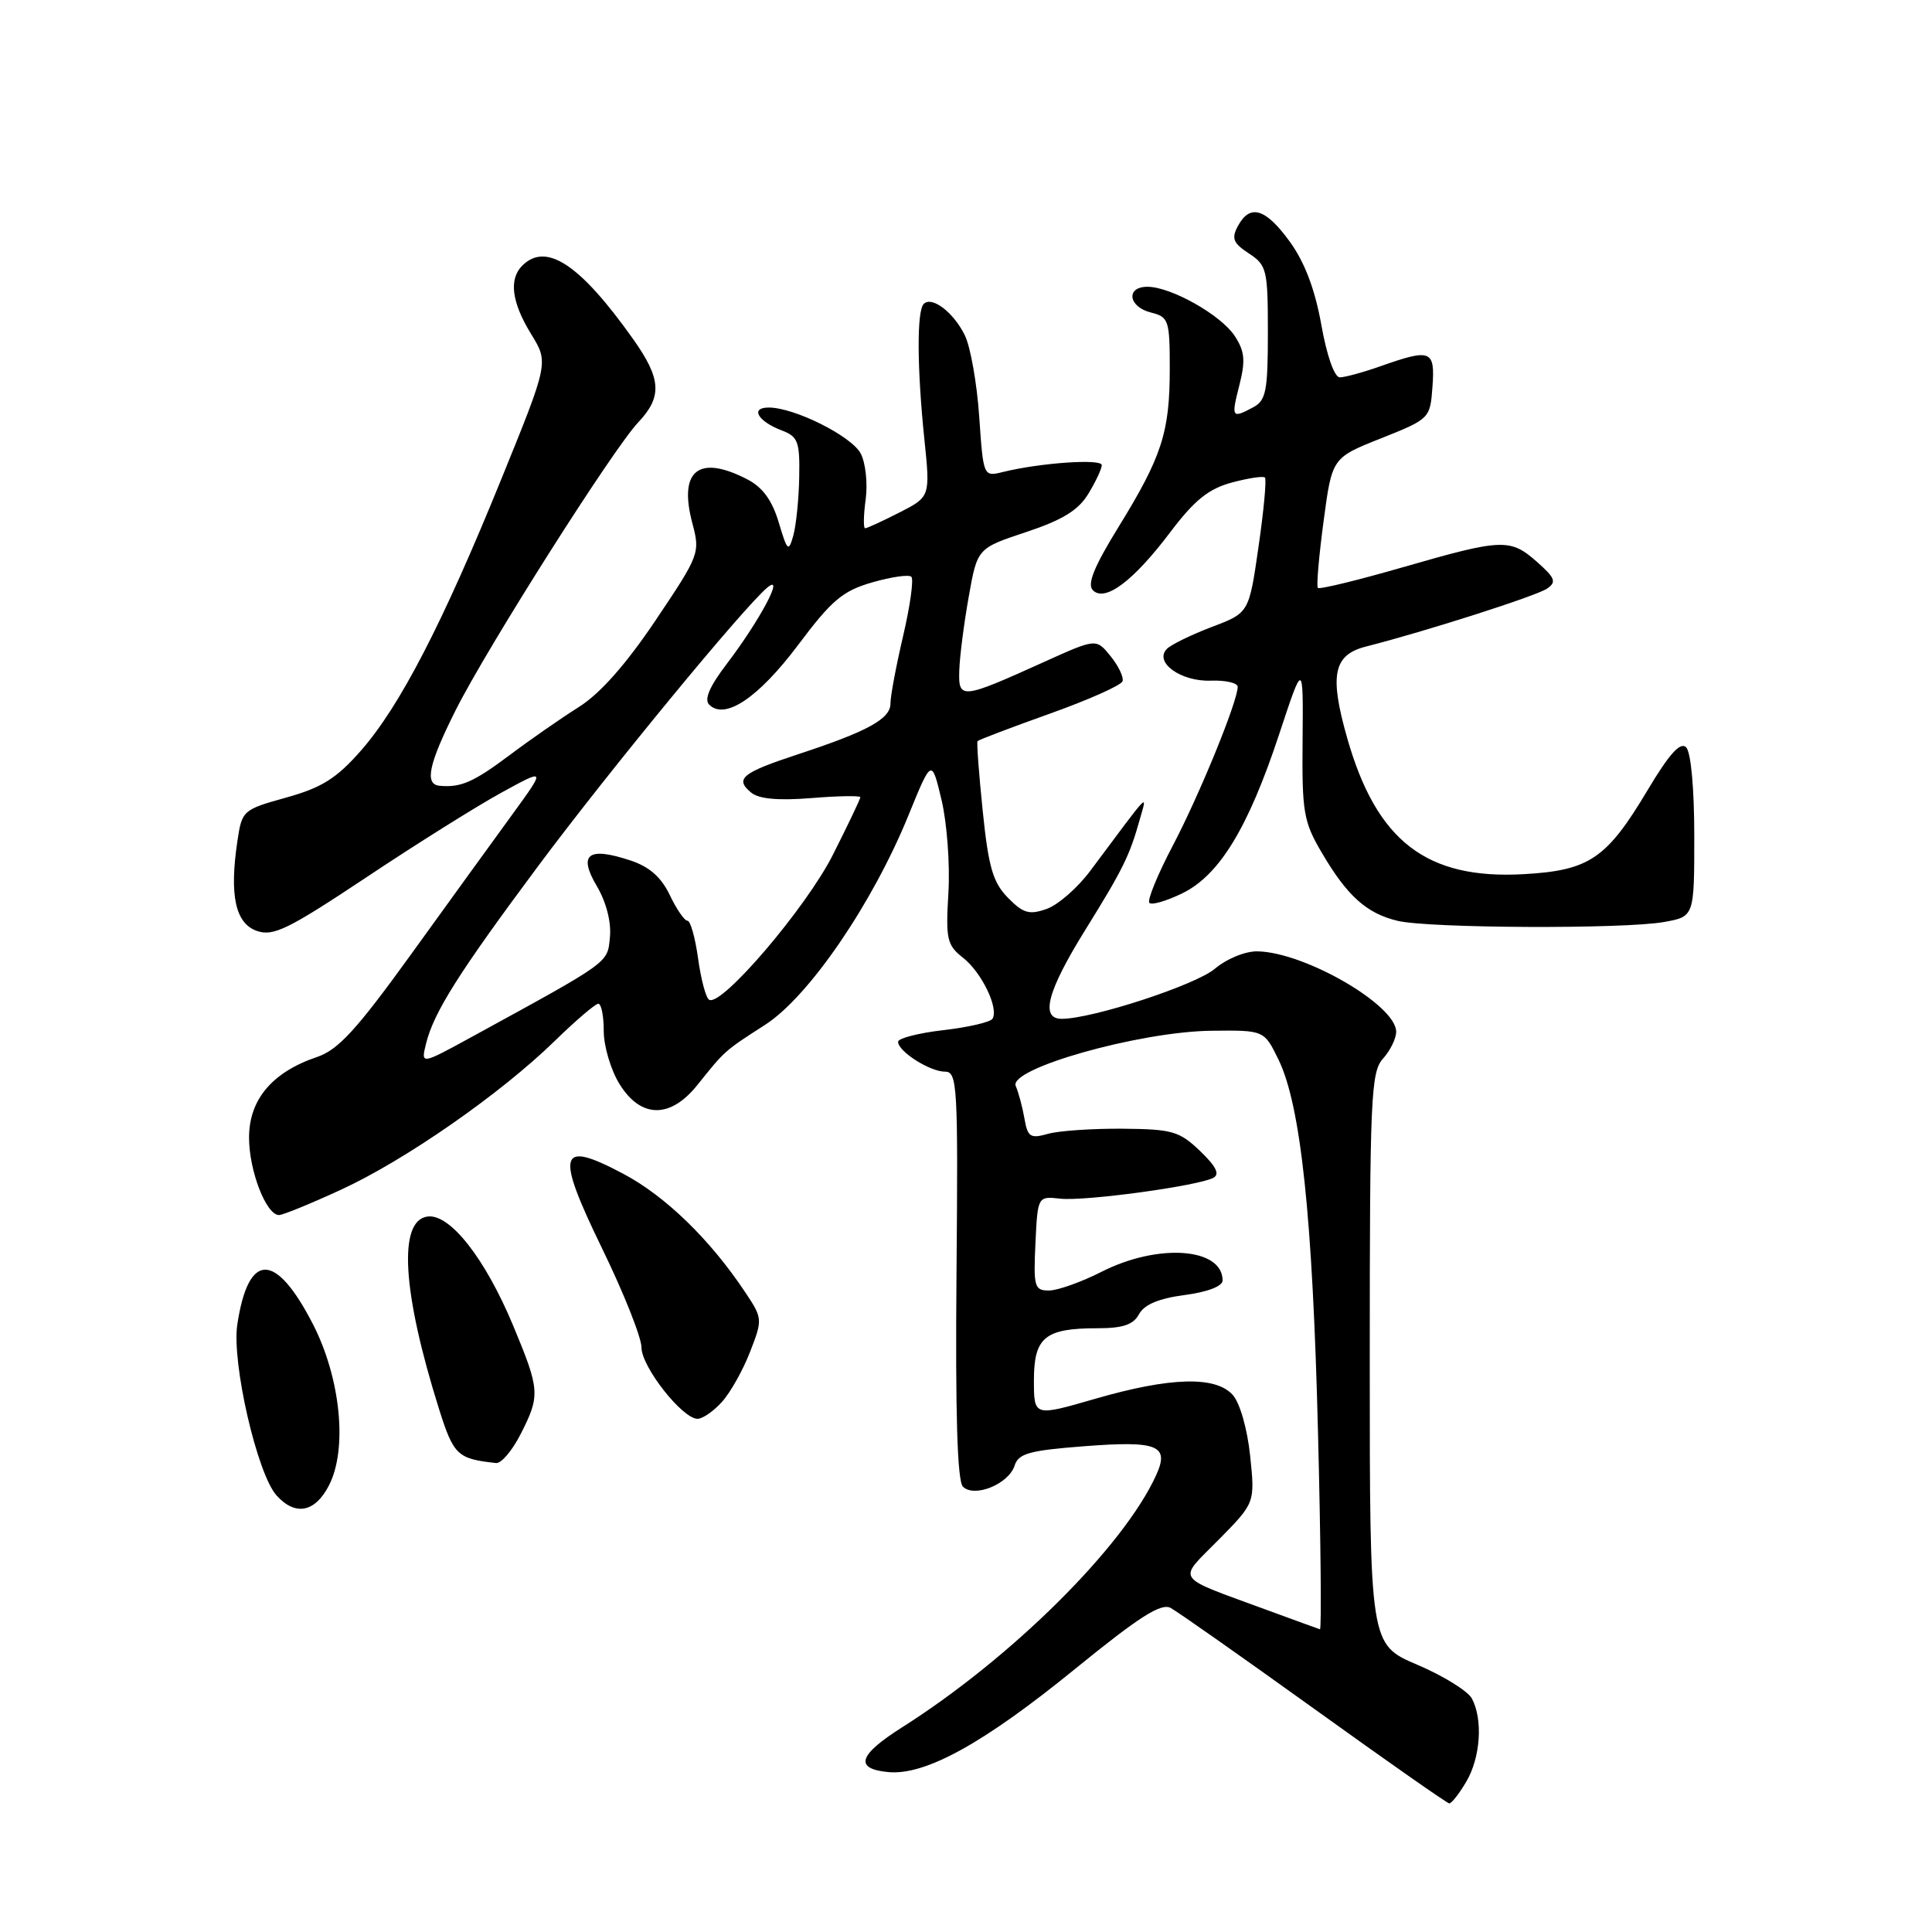 <?xml version="1.0" encoding="UTF-8" standalone="no"?>
<!DOCTYPE svg PUBLIC "-//W3C//DTD SVG 1.1//EN" "http://www.w3.org/Graphics/SVG/1.1/DTD/svg11.dtd" >
<svg xmlns="http://www.w3.org/2000/svg" xmlns:xlink="http://www.w3.org/1999/xlink" version="1.1" viewBox="0 0 256 256">
 <g >
 <path fill="currentColor"
d=" M 194.28 236.10 C 196.18 232.88 196.52 227.85 195.03 225.06 C 194.50 224.07 191.24 222.05 187.78 220.58 C 181.50 217.90 181.50 217.90 181.50 180.06 C 181.50 145.43 181.65 142.06 183.25 140.28 C 184.21 139.22 185.00 137.61 185.00 136.71 C 185.00 133.19 172.92 126.18 166.64 126.06 C 165.03 126.02 162.56 127.03 160.97 128.37 C 158.41 130.53 144.73 135.00 140.68 135.00 C 137.80 135.00 138.77 131.33 143.80 123.23 C 148.84 115.11 149.68 113.39 151.05 108.50 C 151.99 105.13 152.61 104.48 144.46 115.40 C 142.78 117.65 140.18 119.92 138.68 120.44 C 136.38 121.25 135.57 121.02 133.55 118.95 C 131.57 116.93 130.98 114.91 130.22 107.50 C 129.71 102.55 129.40 98.37 129.53 98.20 C 129.66 98.04 133.96 96.40 139.09 94.57 C 144.22 92.74 148.56 90.81 148.74 90.27 C 148.92 89.74 148.21 88.24 147.16 86.95 C 145.25 84.59 145.25 84.59 138.37 87.70 C 127.36 92.68 126.98 92.72 127.11 88.82 C 127.17 86.99 127.73 82.61 128.36 79.08 C 129.50 72.65 129.50 72.65 135.97 70.50 C 140.79 68.90 142.89 67.61 144.21 65.43 C 145.19 63.82 145.99 62.11 145.99 61.63 C 146.00 60.76 137.84 61.32 132.90 62.54 C 130.30 63.18 130.30 63.18 129.75 55.19 C 129.45 50.79 128.59 45.95 127.85 44.44 C 126.36 41.39 123.48 39.19 122.40 40.27 C 121.47 41.19 121.51 48.76 122.48 58.16 C 123.27 65.82 123.27 65.82 119.18 67.91 C 116.92 69.06 114.88 70.00 114.63 70.00 C 114.39 70.00 114.42 68.26 114.71 66.14 C 114.99 64.02 114.69 61.29 114.04 60.08 C 112.80 57.77 105.26 54.00 101.86 54.00 C 99.36 54.00 100.40 55.82 103.60 57.04 C 105.74 57.85 105.99 58.53 105.90 63.23 C 105.85 66.13 105.49 69.60 105.12 70.95 C 104.49 73.20 104.33 73.06 103.18 69.20 C 102.31 66.29 101.04 64.55 99.01 63.51 C 92.58 60.18 89.88 62.34 91.74 69.33 C 92.79 73.27 92.69 73.53 86.88 82.18 C 82.95 88.03 79.51 91.91 76.72 93.67 C 74.40 95.13 70.25 98.01 67.50 100.08 C 62.73 103.65 61.05 104.38 58.25 104.12 C 56.22 103.93 56.79 101.26 60.38 94.10 C 64.55 85.80 81.27 59.43 84.58 55.95 C 87.78 52.56 87.63 50.19 83.87 44.90 C 76.85 35.01 72.36 32.04 69.20 35.20 C 67.40 37.00 67.80 40.07 70.38 44.27 C 72.70 48.05 72.70 48.05 66.45 63.43 C 58.64 82.66 52.96 93.62 47.80 99.49 C 44.58 103.15 42.63 104.37 37.93 105.68 C 32.19 107.28 32.06 107.38 31.46 111.43 C 30.38 118.63 31.18 122.35 34.03 123.35 C 36.21 124.11 38.17 123.15 48.53 116.26 C 55.11 111.87 63.16 106.83 66.42 105.04 C 72.33 101.80 72.33 101.80 67.92 107.87 C 65.49 111.20 59.45 119.55 54.50 126.41 C 47.25 136.45 44.82 139.11 42.00 140.06 C 36.07 142.06 33.00 145.70 33.00 150.74 C 33.00 155.13 35.27 161.00 36.97 161.00 C 37.48 161.00 41.18 159.49 45.19 157.64 C 53.69 153.73 66.34 144.93 73.53 137.91 C 76.30 135.21 78.89 133.00 79.28 133.00 C 79.68 133.00 80.00 134.63 80.00 136.63 C 80.00 138.63 80.94 141.78 82.08 143.63 C 84.91 148.21 88.82 148.26 92.42 143.75 C 96.07 139.19 95.96 139.28 101.40 135.78 C 107.20 132.04 115.62 119.72 120.39 108.00 C 123.45 100.50 123.45 100.50 124.76 106.00 C 125.48 109.03 125.89 114.55 125.67 118.28 C 125.30 124.45 125.47 125.23 127.61 126.91 C 130.08 128.85 132.37 133.60 131.51 134.99 C 131.23 135.44 128.30 136.12 125.00 136.50 C 121.70 136.88 119.00 137.58 119.00 138.04 C 119.00 139.32 123.21 142.00 125.21 142.00 C 126.86 142.00 126.96 143.78 126.74 168.95 C 126.58 187.32 126.85 196.25 127.59 196.99 C 129.10 198.50 133.66 196.65 134.44 194.20 C 134.95 192.59 136.39 192.19 143.70 191.63 C 153.42 190.88 155.00 191.52 153.19 195.48 C 148.87 204.97 133.99 219.73 119.50 228.90 C 113.73 232.56 113.17 234.37 117.69 234.81 C 122.60 235.28 130.34 231.01 142.48 221.12 C 150.96 214.22 153.84 212.38 155.12 213.06 C 156.03 213.55 164.59 219.57 174.14 226.43 C 183.69 233.30 191.74 238.94 192.03 238.96 C 192.33 238.98 193.34 237.69 194.28 236.10 Z  M 43.58 196.84 C 46.08 192.02 45.14 182.61 41.46 175.45 C 36.50 165.81 32.90 165.84 31.44 175.53 C 30.69 180.58 34.08 195.32 36.65 198.16 C 39.13 200.91 41.74 200.41 43.58 196.84 Z  M 68.98 190.04 C 71.60 184.90 71.55 184.19 68.00 175.66 C 64.28 166.73 59.60 160.77 56.63 161.20 C 52.73 161.75 53.30 171.20 58.17 186.69 C 60.11 192.83 60.60 193.30 65.73 193.86 C 66.41 193.94 67.87 192.22 68.98 190.04 Z  M 95.67 185.75 C 96.79 184.51 98.46 181.53 99.39 179.12 C 101.07 174.80 101.06 174.68 98.67 171.12 C 94.05 164.20 88.15 158.48 82.60 155.54 C 73.99 150.97 73.54 152.60 79.84 165.55 C 82.68 171.39 85.00 177.24 85.00 178.55 C 85.00 181.11 90.42 188.00 92.43 188.00 C 93.10 188.00 94.56 186.99 95.67 185.75 Z  M 220.50 122.17 C 224.50 121.45 224.50 121.45 224.50 110.78 C 224.50 104.49 224.06 99.66 223.42 99.02 C 222.66 98.26 221.19 99.88 218.32 104.69 C 212.89 113.79 210.60 115.34 201.92 115.83 C 189.01 116.56 182.39 111.46 178.50 97.76 C 176.13 89.44 176.68 86.77 181.00 85.67 C 188.84 83.68 203.60 78.96 205.00 77.99 C 206.27 77.12 206.07 76.59 203.69 74.48 C 200.12 71.32 199.11 71.35 185.93 75.15 C 179.90 76.89 174.81 78.13 174.62 77.90 C 174.42 77.68 174.76 73.71 175.38 69.08 C 176.50 60.66 176.50 60.66 183.00 58.08 C 189.46 55.50 189.50 55.46 189.81 51.24 C 190.16 46.39 189.61 46.17 183.00 48.50 C 180.66 49.33 178.20 50.00 177.53 50.00 C 176.82 50.00 175.81 47.15 175.08 43.03 C 174.24 38.34 172.88 34.75 170.91 32.03 C 167.69 27.59 165.62 26.97 164.02 29.97 C 163.15 31.59 163.40 32.22 165.48 33.58 C 167.86 35.14 168.00 35.73 168.00 44.08 C 168.00 51.81 167.75 53.06 166.07 53.96 C 163.21 55.49 163.12 55.36 164.23 51.01 C 165.05 47.77 164.93 46.54 163.61 44.52 C 161.78 41.73 155.16 38.00 152.04 38.00 C 149.15 38.00 149.50 40.66 152.50 41.41 C 154.86 42.00 155.00 42.42 155.00 48.87 C 155.00 57.27 153.96 60.49 148.22 69.81 C 144.97 75.08 144.02 77.42 144.81 78.21 C 146.42 79.82 150.18 77.00 155.08 70.50 C 158.28 66.27 160.14 64.77 163.22 63.94 C 165.41 63.35 167.39 63.05 167.61 63.28 C 167.84 63.51 167.46 67.64 166.76 72.45 C 165.50 81.21 165.50 81.21 160.58 83.07 C 157.88 84.10 155.20 85.40 154.63 85.97 C 152.86 87.74 156.46 90.34 160.45 90.19 C 162.40 90.12 164.00 90.49 164.00 91.01 C 164.00 92.93 158.93 105.35 155.38 112.09 C 153.37 115.92 151.98 119.32 152.30 119.64 C 152.62 119.96 154.59 119.38 156.68 118.36 C 161.59 115.95 165.39 109.70 169.49 97.31 C 172.69 87.62 172.69 87.62 172.60 98.06 C 172.51 107.64 172.72 108.87 175.15 113.00 C 178.52 118.74 181.09 121.04 185.21 122.02 C 189.39 123.01 215.20 123.12 220.50 122.17 Z  M 168.00 213.38 C 155.36 208.72 155.98 209.61 161.49 204.01 C 166.30 199.13 166.30 199.13 165.65 192.89 C 165.27 189.30 164.29 185.88 163.34 184.83 C 161.06 182.30 155.05 182.47 145.11 185.35 C 137.00 187.70 137.00 187.70 137.00 182.89 C 137.00 177.20 138.46 176.00 145.40 176.00 C 148.80 176.00 150.18 175.53 150.93 174.13 C 151.61 172.87 153.54 172.05 156.96 171.60 C 160.01 171.20 162.00 170.43 162.00 169.67 C 162.00 165.33 153.48 164.71 146.00 168.50 C 143.29 169.88 140.13 171.00 138.99 171.00 C 137.07 171.00 136.93 170.51 137.20 164.75 C 137.50 158.50 137.50 158.50 140.50 158.83 C 143.76 159.19 158.72 157.15 160.77 156.07 C 161.66 155.60 161.15 154.56 159.01 152.51 C 156.27 149.89 155.34 149.62 148.75 149.56 C 144.76 149.53 140.31 149.83 138.86 150.24 C 136.53 150.90 136.17 150.66 135.75 148.24 C 135.49 146.73 134.97 144.78 134.59 143.90 C 133.60 141.60 150.94 136.70 160.50 136.58 C 167.50 136.50 167.50 136.50 169.40 140.39 C 172.36 146.45 173.93 161.23 174.64 189.75 C 175.01 204.19 175.12 215.95 174.90 215.89 C 174.68 215.82 171.57 214.69 168.00 213.38 Z  M 56.45 138.30 C 57.47 134.14 60.79 128.89 71.30 114.77 C 80.72 102.12 98.58 80.43 101.68 77.85 C 104.05 75.88 100.70 82.18 96.33 87.93 C 94.03 90.93 93.28 92.68 93.97 93.37 C 96.05 95.45 100.49 92.47 105.74 85.48 C 110.20 79.53 111.65 78.30 115.57 77.17 C 118.10 76.44 120.44 76.10 120.76 76.43 C 121.09 76.76 120.60 80.28 119.67 84.26 C 118.74 88.24 117.98 92.28 117.99 93.22 C 118.00 95.25 114.98 96.91 105.76 99.94 C 98.29 102.40 97.32 103.19 99.53 105.02 C 100.55 105.87 103.11 106.10 107.52 105.75 C 111.08 105.46 114.00 105.41 114.00 105.64 C 114.00 105.87 112.37 109.28 110.38 113.23 C 106.85 120.25 95.57 133.47 93.96 132.47 C 93.53 132.21 92.88 129.75 92.50 127.00 C 92.12 124.25 91.49 122.00 91.09 122.00 C 90.69 122.00 89.64 120.47 88.75 118.60 C 87.61 116.22 86.04 114.84 83.52 114.01 C 77.92 112.16 76.58 113.18 79.08 117.41 C 80.33 119.53 81.01 122.17 80.82 124.16 C 80.48 127.65 81.01 127.27 62.63 137.33 C 55.76 141.09 55.76 141.09 56.45 138.30 Z "/>
</g>
</svg>